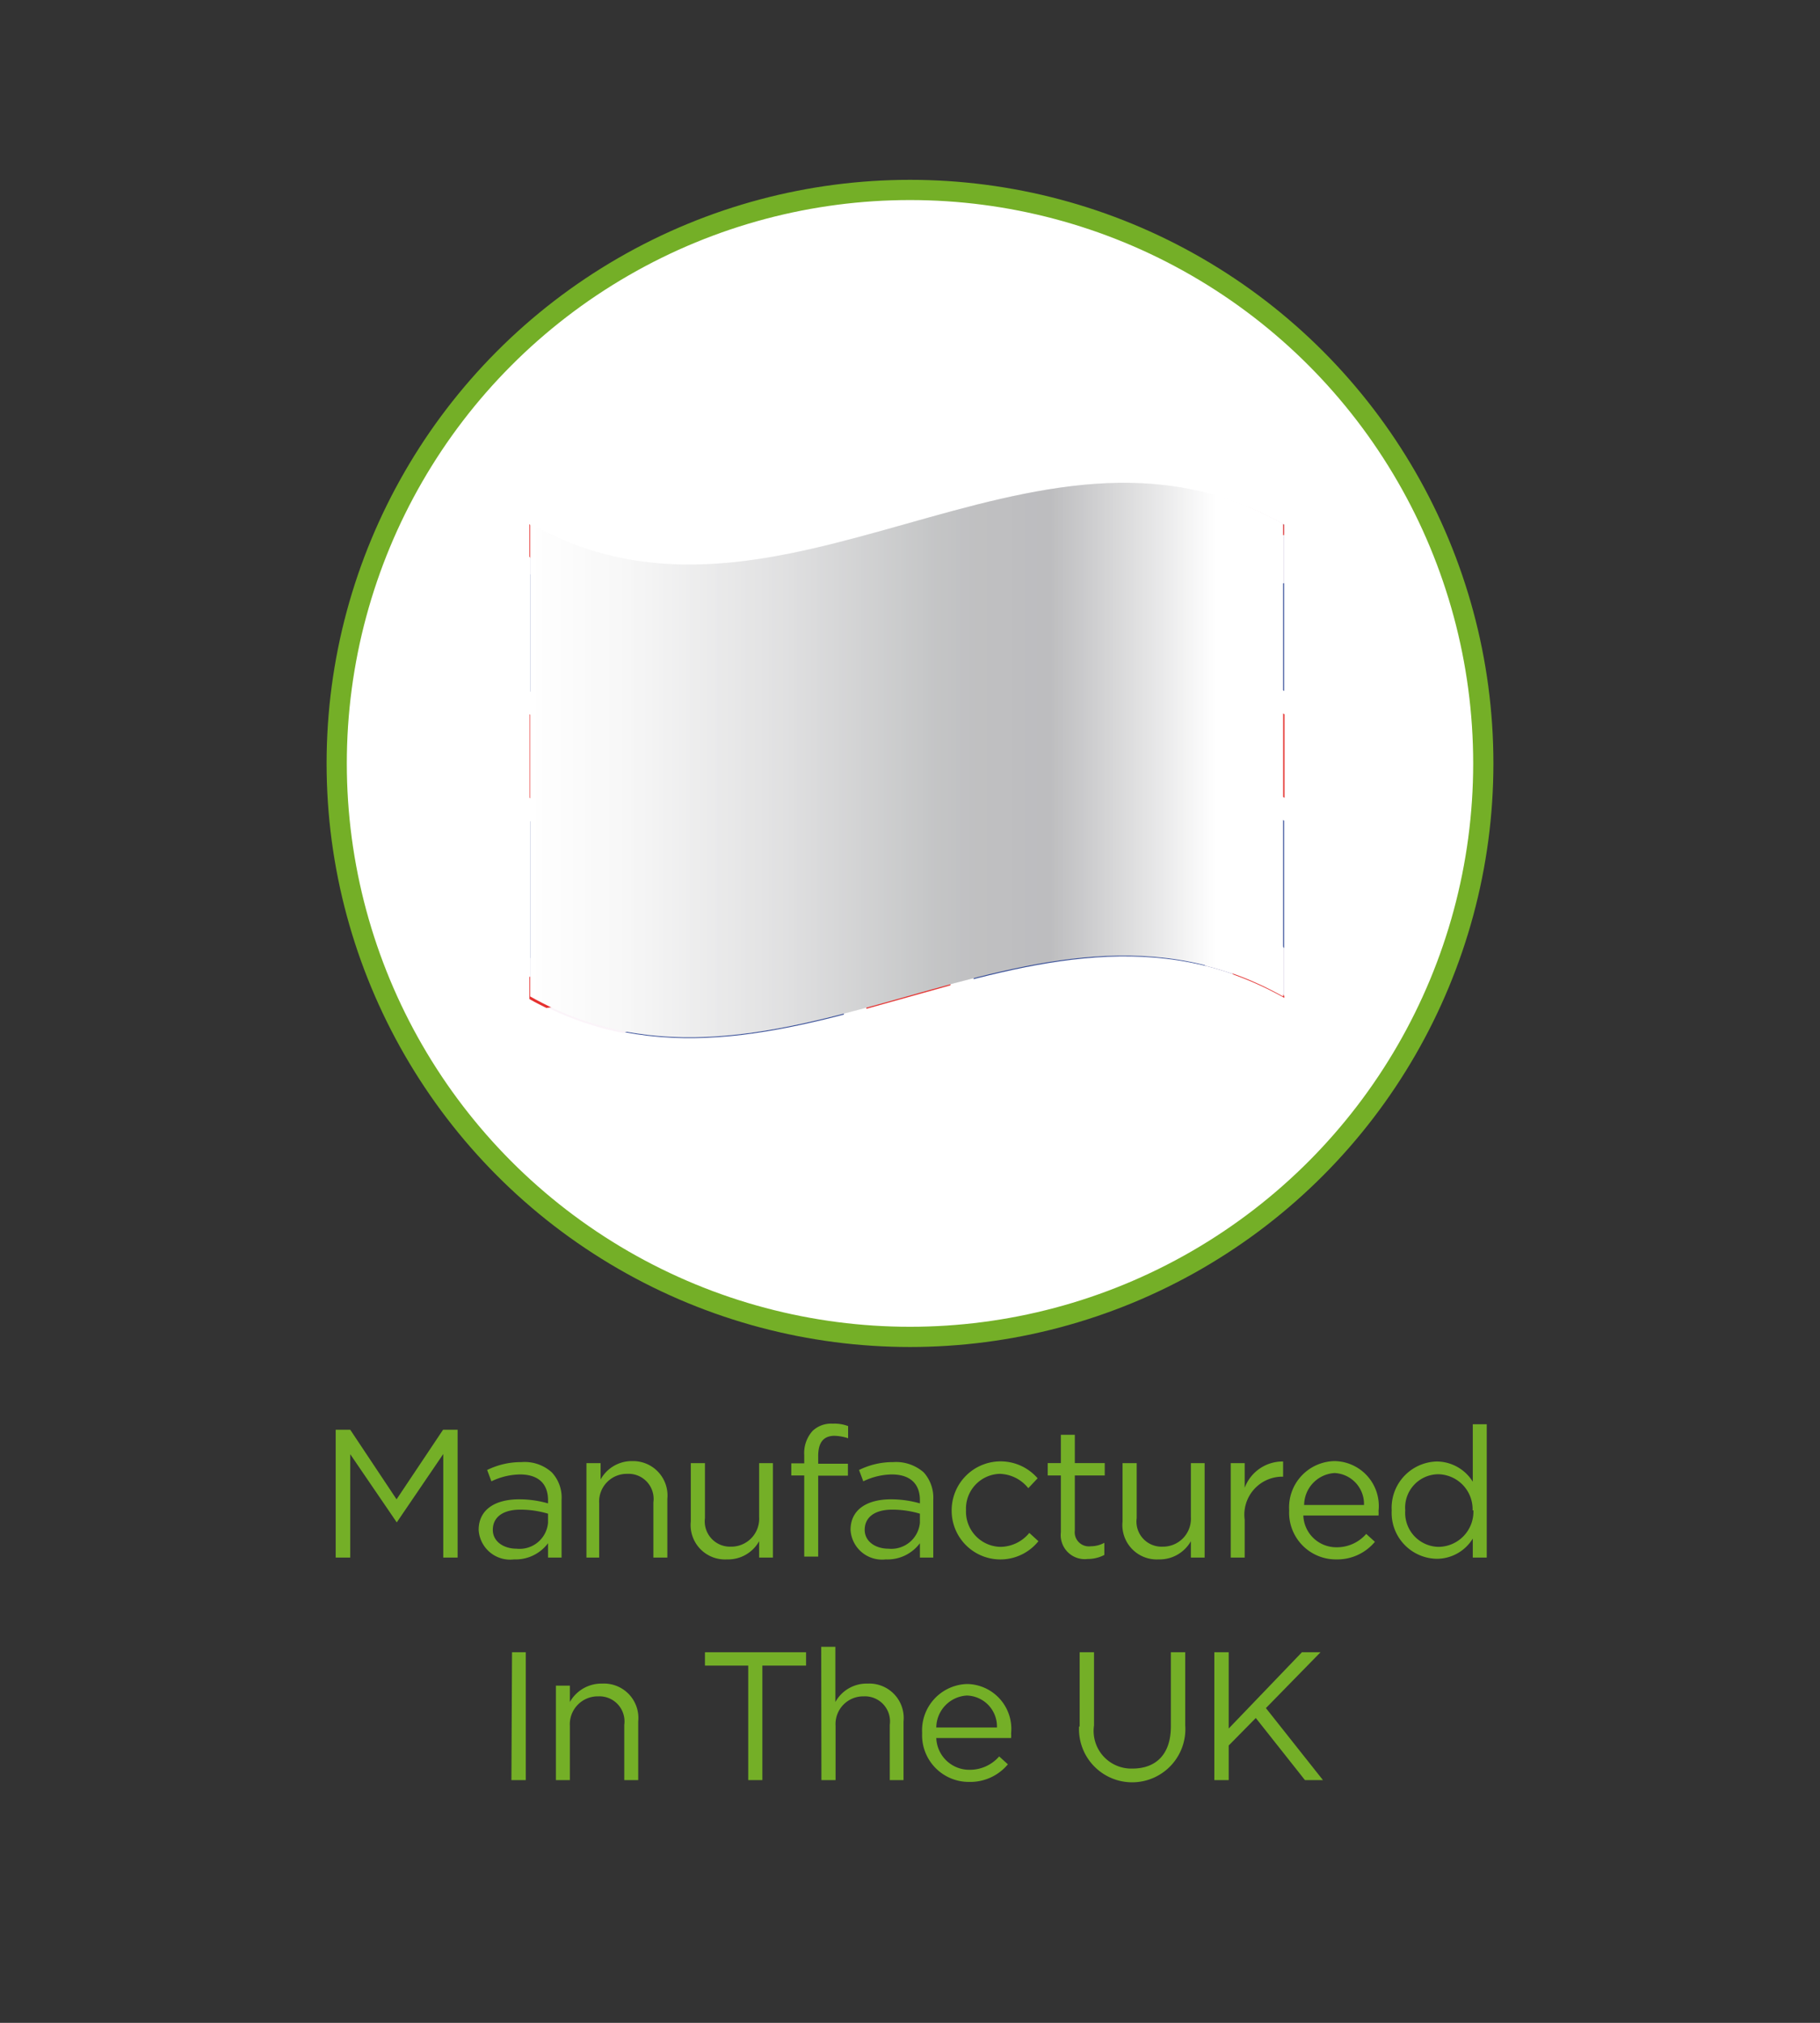 <svg xmlns="http://www.w3.org/2000/svg" xmlns:xlink="http://www.w3.org/1999/xlink" viewBox="0 0 90 100"><rect x="0" y="0" width="90" height="100" fill="#333333" stroke="none"/><defs><style>.cls-1{fill:none;}.cls-2{isolation:isolate;}.cls-3,.cls-9{fill:#fff;}.cls-3{stroke:#74af27;stroke-miterlimit:10;}.cls-4{fill:#74af27;}.cls-5{clip-path:url(#clip-path);}.cls-6{fill:#2f4794;}.cls-7{fill:#fbf4f9;}.cls-8{fill:#e5312f;}.cls-10{fill:#cd132d;}.cls-11{mix-blend-mode:multiply;}.cls-11,.cls-12{fill:url(#linear-gradient);}.cls-12{opacity:0.25;mix-blend-mode:overlay;}</style><clipPath id="clip-path"><circle class="cls-1" cx="45" cy="37.74" r="28.35"/></clipPath><linearGradient id="linear-gradient" x1="26.21" y1="37.57" x2="63.45" y2="37.57" gradientUnits="userSpaceOnUse"><stop offset="0" stop-color="#fff"/><stop offset="0.13" stop-color="#f7f7f7"/><stop offset="0.34" stop-color="#e0e0e1"/><stop offset="0.54" stop-color="#c4c5c6"/><stop offset="0.59" stop-color="#c0c0c2"/><stop offset="0.69" stop-color="#bdbdbf"/><stop offset="0.91" stop-color="#fff"/></linearGradient></defs><title>EV-Rolec-ManufacturedInTheUK</title><g class="cls-2"><g id="Layer_1" data-name="Layer 1"><circle class="cls-3" cx="45" cy="37.74" r="28.35"/><path class="cls-4" d="M16.6,70.68h.72l2.29,3.44,2.3-3.44h.72V77h-.71V71.88l-2.3,3.38h0l-2.3-3.37V77H16.6Z"/><path class="cls-4" d="M23.67,75.63h0c0-1,.81-1.51,2-1.51a5.18,5.18,0,0,1,1.43.2v-.16c0-.84-.51-1.27-1.39-1.27a3.37,3.37,0,0,0-1.41.34l-.21-.56a3.8,3.8,0,0,1,1.7-.39,2,2,0,0,1,1.5.51,1.83,1.83,0,0,1,.48,1.36V77h-.67v-.71a2,2,0,0,1-1.68.8A1.56,1.56,0,0,1,23.67,75.63Zm3.43-.35v-.45a4.8,4.8,0,0,0-1.37-.2c-.87,0-1.36.38-1.36,1v0c0,.58.54.93,1.17.93A1.41,1.41,0,0,0,27.1,75.28Z"/><path class="cls-4" d="M29,72.33h.7v.81a1.76,1.76,0,0,1,1.59-.91A1.7,1.7,0,0,1,33,74.1V77h-.69V74.27a1.24,1.24,0,0,0-1.29-1.41,1.37,1.37,0,0,0-1.39,1.46V77H29Z"/><path class="cls-4" d="M34.16,75.22V72.33h.7v2.72a1.25,1.25,0,0,0,1.28,1.41A1.38,1.38,0,0,0,37.54,75V72.33h.68V77h-.68v-.81a1.76,1.76,0,0,1-1.59.9A1.7,1.7,0,0,1,34.16,75.22Z"/><path class="cls-4" d="M39.77,72.94h-.64v-.6h.64v-.4a1.64,1.64,0,0,1,.41-1.2,1.33,1.33,0,0,1,1-.36,1.9,1.9,0,0,1,.76.12v.6a2.37,2.37,0,0,0-.67-.12c-.54,0-.81.32-.81,1v.38h1.47v.59H40.46v4h-.69Z"/><path class="cls-4" d="M42.06,75.63h0c0-1,.81-1.51,2-1.51a5.24,5.24,0,0,1,1.43.2v-.16c0-.84-.52-1.27-1.39-1.27a3.33,3.33,0,0,0-1.41.34l-.21-.56a3.76,3.76,0,0,1,1.69-.39,2.07,2.07,0,0,1,1.51.51,1.87,1.87,0,0,1,.47,1.36V77h-.66v-.71a2,2,0,0,1-1.69.8A1.56,1.56,0,0,1,42.06,75.63Zm3.43-.35v-.45a4.8,4.8,0,0,0-1.37-.2c-.87,0-1.36.38-1.36,1v0c0,.58.54.93,1.17.93A1.42,1.42,0,0,0,45.49,75.28Z"/><path class="cls-4" d="M47.06,74.68v0a2.42,2.42,0,0,1,4.25-1.6l-.46.49a1.87,1.87,0,0,0-1.41-.71,1.72,1.72,0,0,0-1.67,1.8v0a1.74,1.74,0,0,0,1.71,1.81,1.87,1.87,0,0,0,1.42-.69l.45.41a2.41,2.41,0,0,1-4.29-1.51Z"/><path class="cls-4" d="M52.46,75.75V72.94h-.65v-.61h.65v-1.4h.69v1.4h1.48v.61H53.15v2.72a.7.7,0,0,0,.79.78,1.42,1.42,0,0,0,.67-.17v.6a1.79,1.79,0,0,1-.83.2A1.19,1.19,0,0,1,52.46,75.75Z"/><path class="cls-4" d="M55.51,75.22V72.33h.7v2.72a1.24,1.24,0,0,0,1.28,1.41A1.38,1.38,0,0,0,58.89,75V72.33h.68V77h-.68v-.81a1.78,1.78,0,0,1-1.6.9A1.7,1.7,0,0,1,55.51,75.22Z"/><path class="cls-4" d="M60.86,72.33h.69v1.22a2,2,0,0,1,1.9-1.3V73H63.4a1.88,1.88,0,0,0-1.85,2.13V77h-.69Z"/><path class="cls-4" d="M63.75,74.67v0A2.29,2.29,0,0,1,66,72.23a2.22,2.22,0,0,1,2.17,2.46,1.77,1.77,0,0,1,0,.23H64.45a1.63,1.63,0,0,0,1.64,1.57,1.92,1.92,0,0,0,1.47-.66l.43.39a2.42,2.42,0,0,1-1.92.87A2.31,2.31,0,0,1,63.75,74.67Zm3.7-.27A1.53,1.53,0,0,0,66,72.82a1.6,1.6,0,0,0-1.51,1.58Z"/><path class="cls-4" d="M68.82,74.67v0a2.29,2.29,0,0,1,2.23-2.42,2.11,2.11,0,0,1,1.78,1V70.41h.69V77h-.69v-.94a2.09,2.09,0,0,1-1.78,1A2.27,2.27,0,0,1,68.82,74.67Zm4,0v0a1.73,1.73,0,0,0-1.69-1.79,1.65,1.65,0,0,0-1.64,1.79v0a1.68,1.68,0,0,0,1.64,1.8A1.74,1.74,0,0,0,72.86,74.66Z"/><path class="cls-4" d="M25.32,81.68H26V88h-.71Z"/><path class="cls-4" d="M27.49,83.33h.69v.81a1.79,1.79,0,0,1,1.6-.91,1.7,1.7,0,0,1,1.78,1.87V88h-.69V85.27a1.24,1.24,0,0,0-1.29-1.41,1.38,1.38,0,0,0-1.4,1.46V88h-.69Z"/><path class="cls-4" d="M37,82.34H34.86v-.66h5v.66H37.7V88H37Z"/><path class="cls-4" d="M40.61,81.41h.7v2.73a1.76,1.76,0,0,1,1.59-.91,1.7,1.7,0,0,1,1.78,1.87V88H44V85.27a1.24,1.24,0,0,0-1.29-1.41,1.37,1.37,0,0,0-1.39,1.46V88h-.7Z"/><path class="cls-4" d="M45.6,85.67v0a2.29,2.29,0,0,1,2.23-2.42A2.22,2.22,0,0,1,50,85.69a1.77,1.77,0,0,1,0,.23H46.3a1.63,1.63,0,0,0,1.64,1.57,1.92,1.92,0,0,0,1.47-.66l.43.39a2.42,2.42,0,0,1-1.92.87A2.31,2.31,0,0,1,45.6,85.67Zm3.7-.27a1.53,1.53,0,0,0-1.49-1.58A1.6,1.6,0,0,0,46.3,85.4Z"/><path class="cls-4" d="M53.39,85.35V81.68h.71V85.3A1.86,1.86,0,0,0,56,87.43c1.16,0,1.9-.7,1.9-2.08V81.68h.71v3.61a2.63,2.63,0,1,1-5.25.06Z"/><path class="cls-4" d="M60.05,81.68h.71v3.77l3.62-3.77h.92l-2.7,2.76L65.42,88h-.89L62.1,84.93l-1.34,1.36V88h-.71Z"/><g class="cls-5"><path class="cls-6" d="M63.5,25.94V49.3h0c-12.43-7-24.85,7-37.28,0V26C38.65,33,51.07,18.93,63.5,25.94Z"/><path class="cls-7" d="M63.5,46.87V49.3h0a15.49,15.49,0,0,0-3.88-1.55,34.72,34.72,0,0,0-11.45-6.52L47,40.82l-1.35-.47-.45-.16-1.38-.47-.51-.18-.43-.15L42,39.08,41.76,39l-.42-.15c-1.35-.51-2.71-1.06-4.06-1.72-.61-.29-1.22-.61-1.83-1a32.67,32.67,0,0,1-9.23-7.75V26l0,0,.08.08a15.16,15.16,0,0,0,3.77,1.49,35.22,35.22,0,0,0,11.66,6.6l1.15.41.31.11,1.82.63.19.06.7.25L47,36l.19.07,1,.35.94.36c.84.32,1.67.67,2.51,1.05.61.27,1.22.57,1.83.89A32.43,32.43,0,0,1,63.5,46.87Z"/><path class="cls-8" d="M63.51,49.24v.09A16.27,16.27,0,0,0,61,48.18a34,34,0,0,0-12.85-7.82L47.08,40h0l-1.1-.39-.67-.24L44,38.9l-1.13-.39-.16-.06L42,38.2l-.28-.1c-1-.38-2-.78-3.08-1.23-.61-.27-1.22-.55-1.83-.86a32.59,32.59,0,0,1-10.63-8.49V25.91l0,0,.08.08a32.73,32.73,0,0,0,13.11,9.55l1.82.72.5.18,1.15.42.43.15.7.24,1.29.45,1.7.59.19.07.62.22.33.13c.5.18,1,.37,1.49.57A33,33,0,0,1,63.51,49.24Z"/><path class="cls-7" d="M63.5,26.4v2.43A17.88,17.88,0,0,0,55,32.15c-.61.4-1.21.83-1.82,1.28-1.36,1-2.72,2.12-4.07,3.3l-.94.81c-.32.28-.64.56-1,.85l-.19.17L46.6,39l-.67.61-.7.63-.46.41-1.86,1.69-1.15,1c-3.64,3.23-7.29,6.16-10.93,7.73a15.43,15.43,0,0,1-4.61-1.71v-2c3.6-.23,7.19-2.22,10.79-5,.61-.47,1.21-.95,1.82-1.45.84-.69,1.67-1.4,2.51-2.14l.42-.37L42,38.2l.87-.78.43-.38,1.89-1.72.18-.16L47,33.69l.21-.18.93-.84c4.06-3.58,8.12-6.76,12.18-8.09a15.78,15.78,0,0,1,2.86,1.19C63.3,26,63.4,26.19,63.5,26.4Z"/><path class="cls-8" d="M63.41,26.46c-4.07.3-8.13,2.83-12.19,6.12q-.91.73-1.83,1.53l-1.22,1.06-1,.85-.19.17-1.7,1.54L44,38.9l-.7.64c-.14.13-.29.25-.43.39l-.09.07c-.35.32-.7.64-1.06,1s-.51.45-.77.67c-4.64,4.06-9.29,7.51-13.93,8.16-.28-.14-.56-.28-.84-.44v-1.1c4.06-.26,8.13-2.77,12.19-6.05q.92-.75,1.83-1.53l1.52-1.33.28-.25.71-.63.16-.15,1.13-1,1.89-1.71.88-.8.22-.2,1.14-1,.47-.41C53,29.32,57.38,26,61.75,25.08c.43.18.86.38,1.29.61l.46.25c0,.17,0,.34,0,.51Z"/><path class="cls-9" d="M63.52,40.58c-12.44-7-24.89,7-37.33,0V34.17c12.44,7,24.89-7,37.33,0Z"/><path class="cls-8" d="M63.52,39.44c-12.44-7-24.89,7-37.33,0V35.31c12.44,7,24.89-7,37.33,0Z"/><path class="cls-10" d="M47,25.34V48.71c-1.37.38-2.75.78-4.12,1.15V26.49C44.28,26.11,45.66,25.71,47,25.34Z"/><path class="cls-9" d="M47,40l1.15-.31v8.75c-2.14.54-4.28,1.2-6.42,1.75V41.43l1.15-.3V34.71L41.75,35V26.8c2.14-.56,4.28-1.21,6.42-1.76v8.22l-1.15.3Z"/><path class="cls-8" d="M47,25.34V48.71l-4.16,1.16V26.5C44.27,26.12,45.65,25.71,47,25.34Z"/><path class="cls-11" d="M63.45,33.57v7.87h0v7.82c-12.41-7-24.83,7-37.23,0V25.89c12.4,7,24.82-7,37.23,0v7.68Z"/><path class="cls-12" d="M63.45,33.57v7.87h0v7.82c-12.41-7-24.83,7-37.23,0V25.89c12.4,7,24.82-7,37.23,0v7.68Z"/></g></g></g></svg>